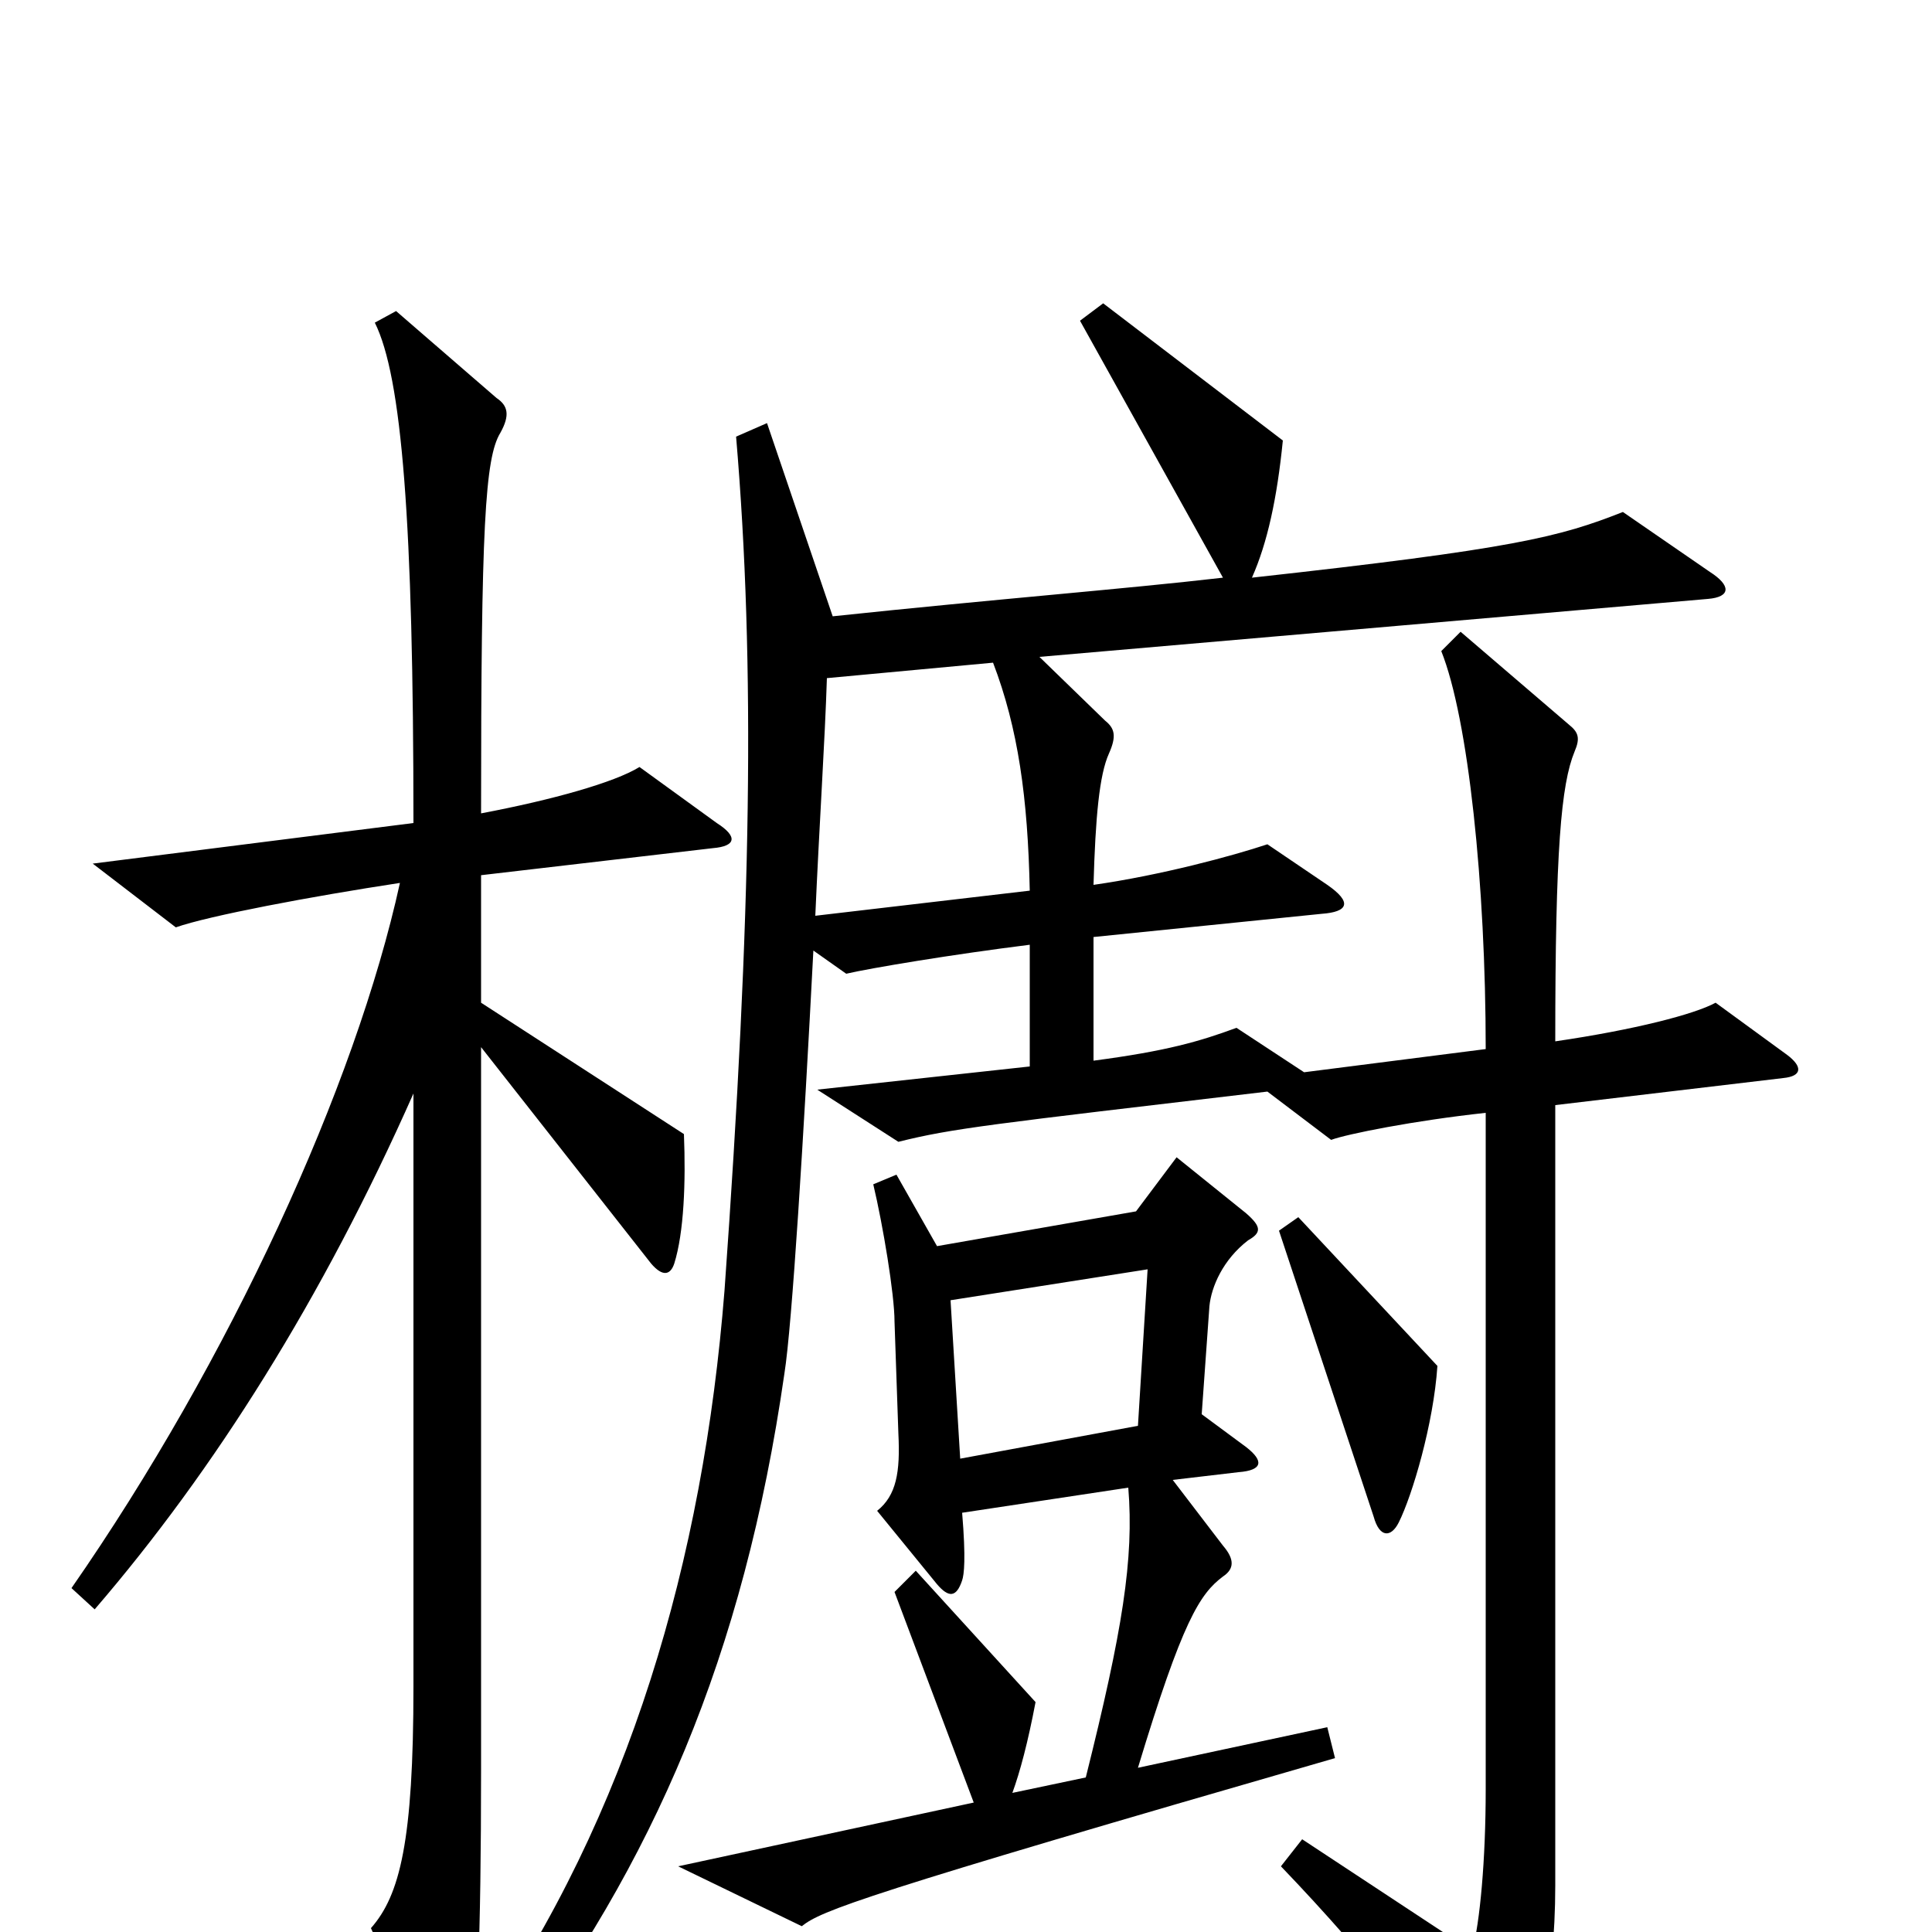 <svg xmlns="http://www.w3.org/2000/svg" viewBox="0 -1000 1000 1000">
	<path fill="#000000" d="M371 -574L331 -603C318 -595 286 -586 249 -579C249 -727 251 -763 259 -776C264 -785 263 -790 257 -794L205 -839L194 -833C208 -805 214 -730 214 -574L48 -553L91 -520C108 -526 161 -536 207 -543C184 -438 119 -296 37 -178L49 -167C111 -239 167 -328 214 -434V-127C214 -47 207 -19 192 -2L227 75C234 90 239 88 243 71C247 51 249 3 249 -84V-458L337 -346C343 -339 347 -340 349 -346C354 -362 355 -388 354 -413L249 -481V-547L369 -561C381 -562 382 -567 371 -574ZM925 -454L888 -481C877 -475 846 -467 805 -461C805 -560 808 -594 815 -611C818 -618 817 -621 812 -625L756 -673L746 -663C760 -628 769 -542 769 -457L675 -445L640 -468C621 -461 604 -456 566 -451V-515L684 -527C698 -528 700 -533 687 -542L656 -563C638 -557 601 -547 566 -542C567 -577 569 -599 574 -610C578 -619 577 -623 572 -627L538 -660L884 -690C896 -691 896 -697 885 -704L840 -735C807 -722 784 -716 648 -701C656 -719 661 -742 664 -772L571 -843L559 -834L633 -701C581 -695 516 -690 431 -681L397 -781L381 -774C391 -656 389 -527 375 -332C364 -193 326 -61 248 51L262 65C338 -35 385 -143 406 -289C410 -314 416 -412 421 -508L438 -496C451 -499 493 -506 533 -511V-448L423 -436L465 -409C493 -416 512 -418 656 -435L689 -410C697 -413 732 -420 769 -424V-74C769 -37 766 -5 762 10L674 -48L663 -34C710 15 746 61 763 93C768 103 774 102 781 92C795 72 805 27 805 -24V-428L923 -442C933 -443 933 -448 925 -454ZM744 -293L672 -370L662 -363L711 -215C714 -204 720 -204 724 -212C731 -226 742 -263 744 -293ZM691 -90L687 -106L589 -85C612 -161 621 -175 633 -184C639 -188 639 -193 633 -200L607 -234L641 -238C654 -239 654 -244 645 -251L622 -268L626 -324C627 -334 633 -348 646 -358C653 -362 653 -365 645 -372L609 -401L588 -373L485 -355L464 -392L452 -387C457 -366 463 -330 463 -316L465 -258C466 -238 464 -226 454 -218L485 -180C491 -173 495 -173 498 -182C499 -185 500 -193 498 -217L584 -230C587 -193 581 -156 562 -80L524 -72C528 -83 532 -98 536 -119L474 -187L463 -176L504 -67L351 -34L415 -3C425 -11 445 -19 691 -90ZM533 -539L422 -526C424 -572 427 -617 428 -649L514 -657C527 -623 532 -587 533 -539ZM594 -343L589 -262L497 -245L492 -327Z"/>
</svg>